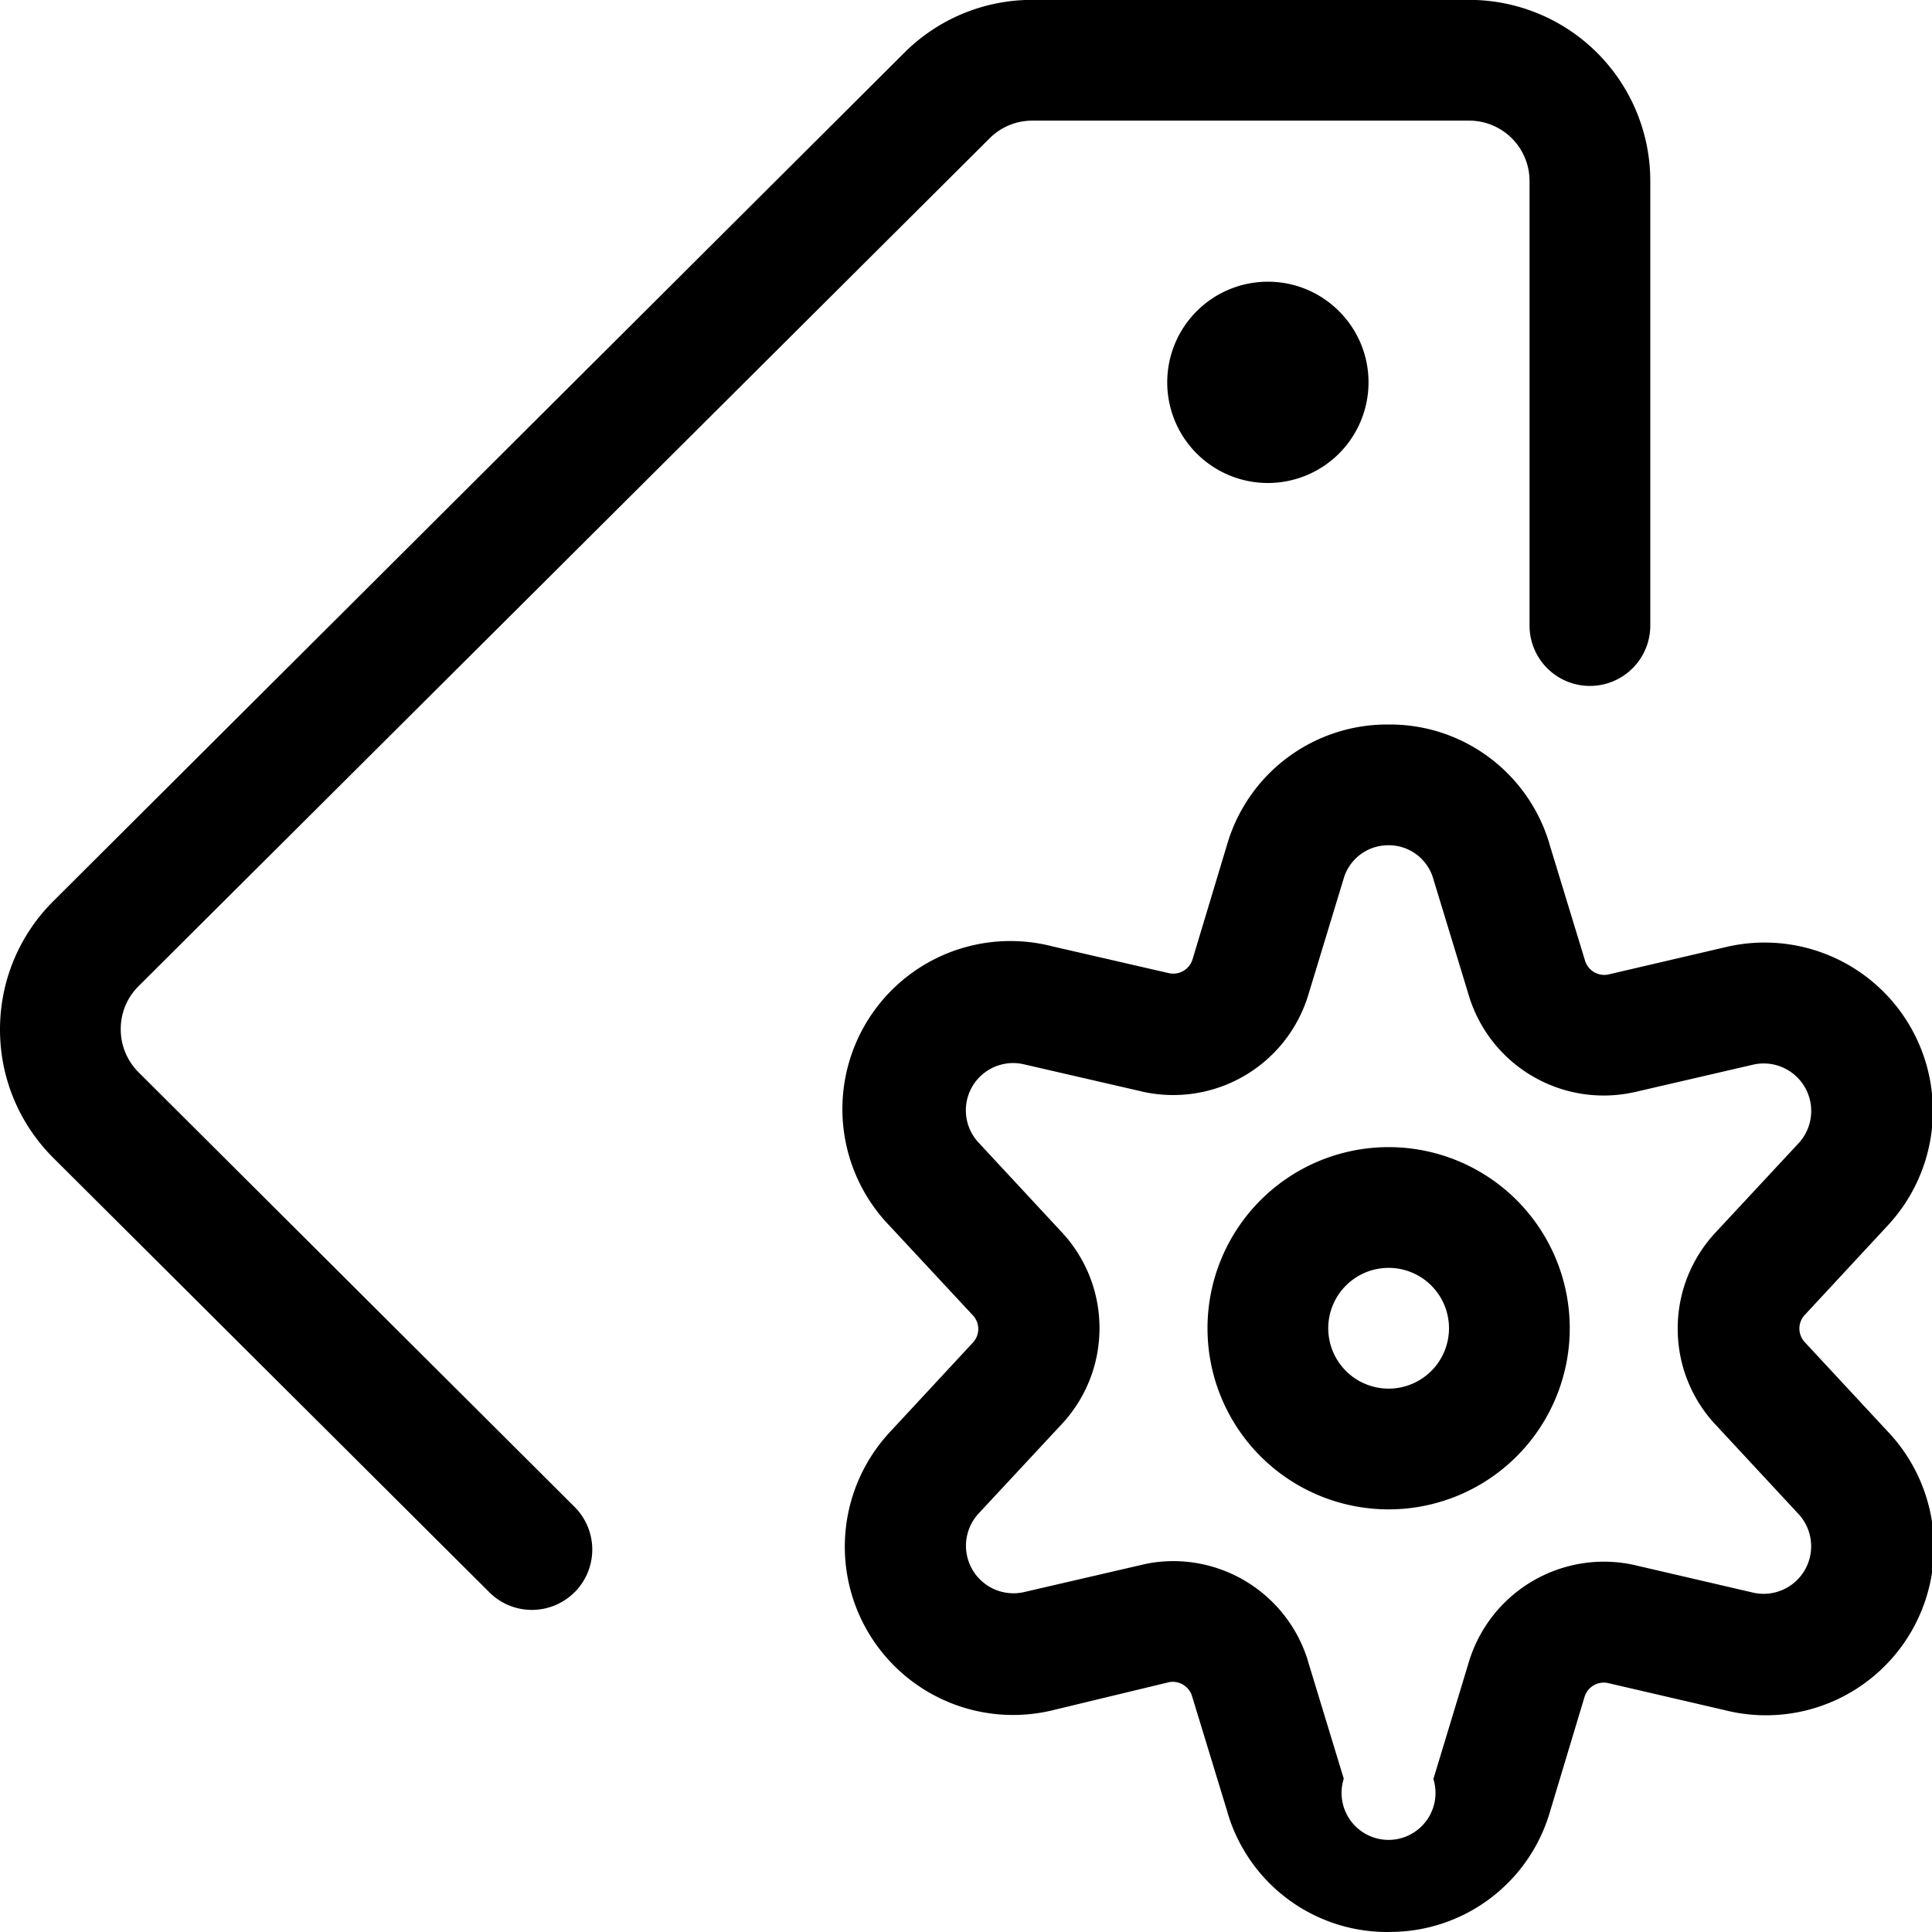 <svg xmlns="http://www.w3.org/2000/svg" width="32" height="32"><path d="M23 25a3 3 0 1 1 3-3 3 3 0 0 1-3 3zm0-4a1 1 0 1 0 1 1 1 1 0 0 0-1-1zm0 11h-.025a2.756 2.756 0 0 1-2.637-1.957l-.005-.02-.59-1.933a.334.334 0 0 0-.389-.226h.002l-1.95.47a2.787 2.787 0 0 1-2.665-4.616l-.002.002 1.373-1.48a.33.33 0 0 0-.001-.457l-1.377-1.48a2.783 2.783 0 0 1 2.682-4.632l-.019-.004 1.97.453a.333.333 0 0 0 .382-.221l.001-.002.58-1.927A2.762 2.762 0 0 1 22.972 12h.026-.001.022c1.246 0 2.298.826 2.64 1.961l.005.02.59 1.933a.334.334 0 0 0 .389.226h-.002l1.96-.457a2.787 2.787 0 0 1 2.665 4.616l.002-.002-1.373 1.48a.33.33 0 0 0 .001.457l1.377 1.483a2.783 2.783 0 0 1-2.692 4.612l.019.004-1.97-.457a.333.333 0 0 0-.382.221l-.001.002-.58 1.927a2.76 2.76 0 0 1-2.641 1.973h-.027H23zm-3.563-6.143a2.335 2.335 0 0 1 2.226 1.65l.004.017.59 1.937a.778.778 0 1 0 1.485.006l.001-.006.59-1.947a2.338 2.338 0 0 1 2.762-1.587l-.016-.003 1.967.457a.787.787 0 0 0 .743-1.304l-1.377-1.483c-.387-.415-.624-.974-.624-1.588s.237-1.173.625-1.59l-.001.001 1.377-1.48a.787.787 0 0 0-.756-1.302l.005-.001-1.957.453a2.335 2.335 0 0 1-2.745-1.573l-.005-.017-.59-1.937a.767.767 0 0 0-.738-.56h-.01a.769.769 0 0 0-.736.545l-.001.005-.59 1.94a2.338 2.338 0 0 1-2.762 1.587l.016.003-1.967-.453a.783.783 0 0 0-.743 1.3l1.377 1.483c.387.415.624.974.624 1.588s-.237 1.173-.625 1.59l.001-.001-1.377 1.48a.787.787 0 0 0 .756 1.302l-.005.001 1.957-.453c.156-.038.335-.06.52-.06zm3.23-19.524A1.667 1.667 0 1 1 21 4.666c.92 0 1.667.746 1.667 1.667zm-13.15 20.04a1 1 0 0 0 0-1.414l-7.22-7.197a1 1 0 0 1-.297-.71v-.009c0-.278.113-.53.297-.711l14.09-14.037a.998.998 0 0 1 .711-.297H24.334a1 1 0 0 1 1 1v7.363a1 1 0 0 0 2 0V2.998a3 3 0 0 0-3-3h-7.237a2.99 2.99 0 0 0-2.123.88L.884 14.925C.338 15.468 0 16.221 0 17.052s.338 1.583.884 2.127l7.22 7.193c.18.18.428.292.703.293h.002a1 1 0 0 0 .708-.293z"/></svg>